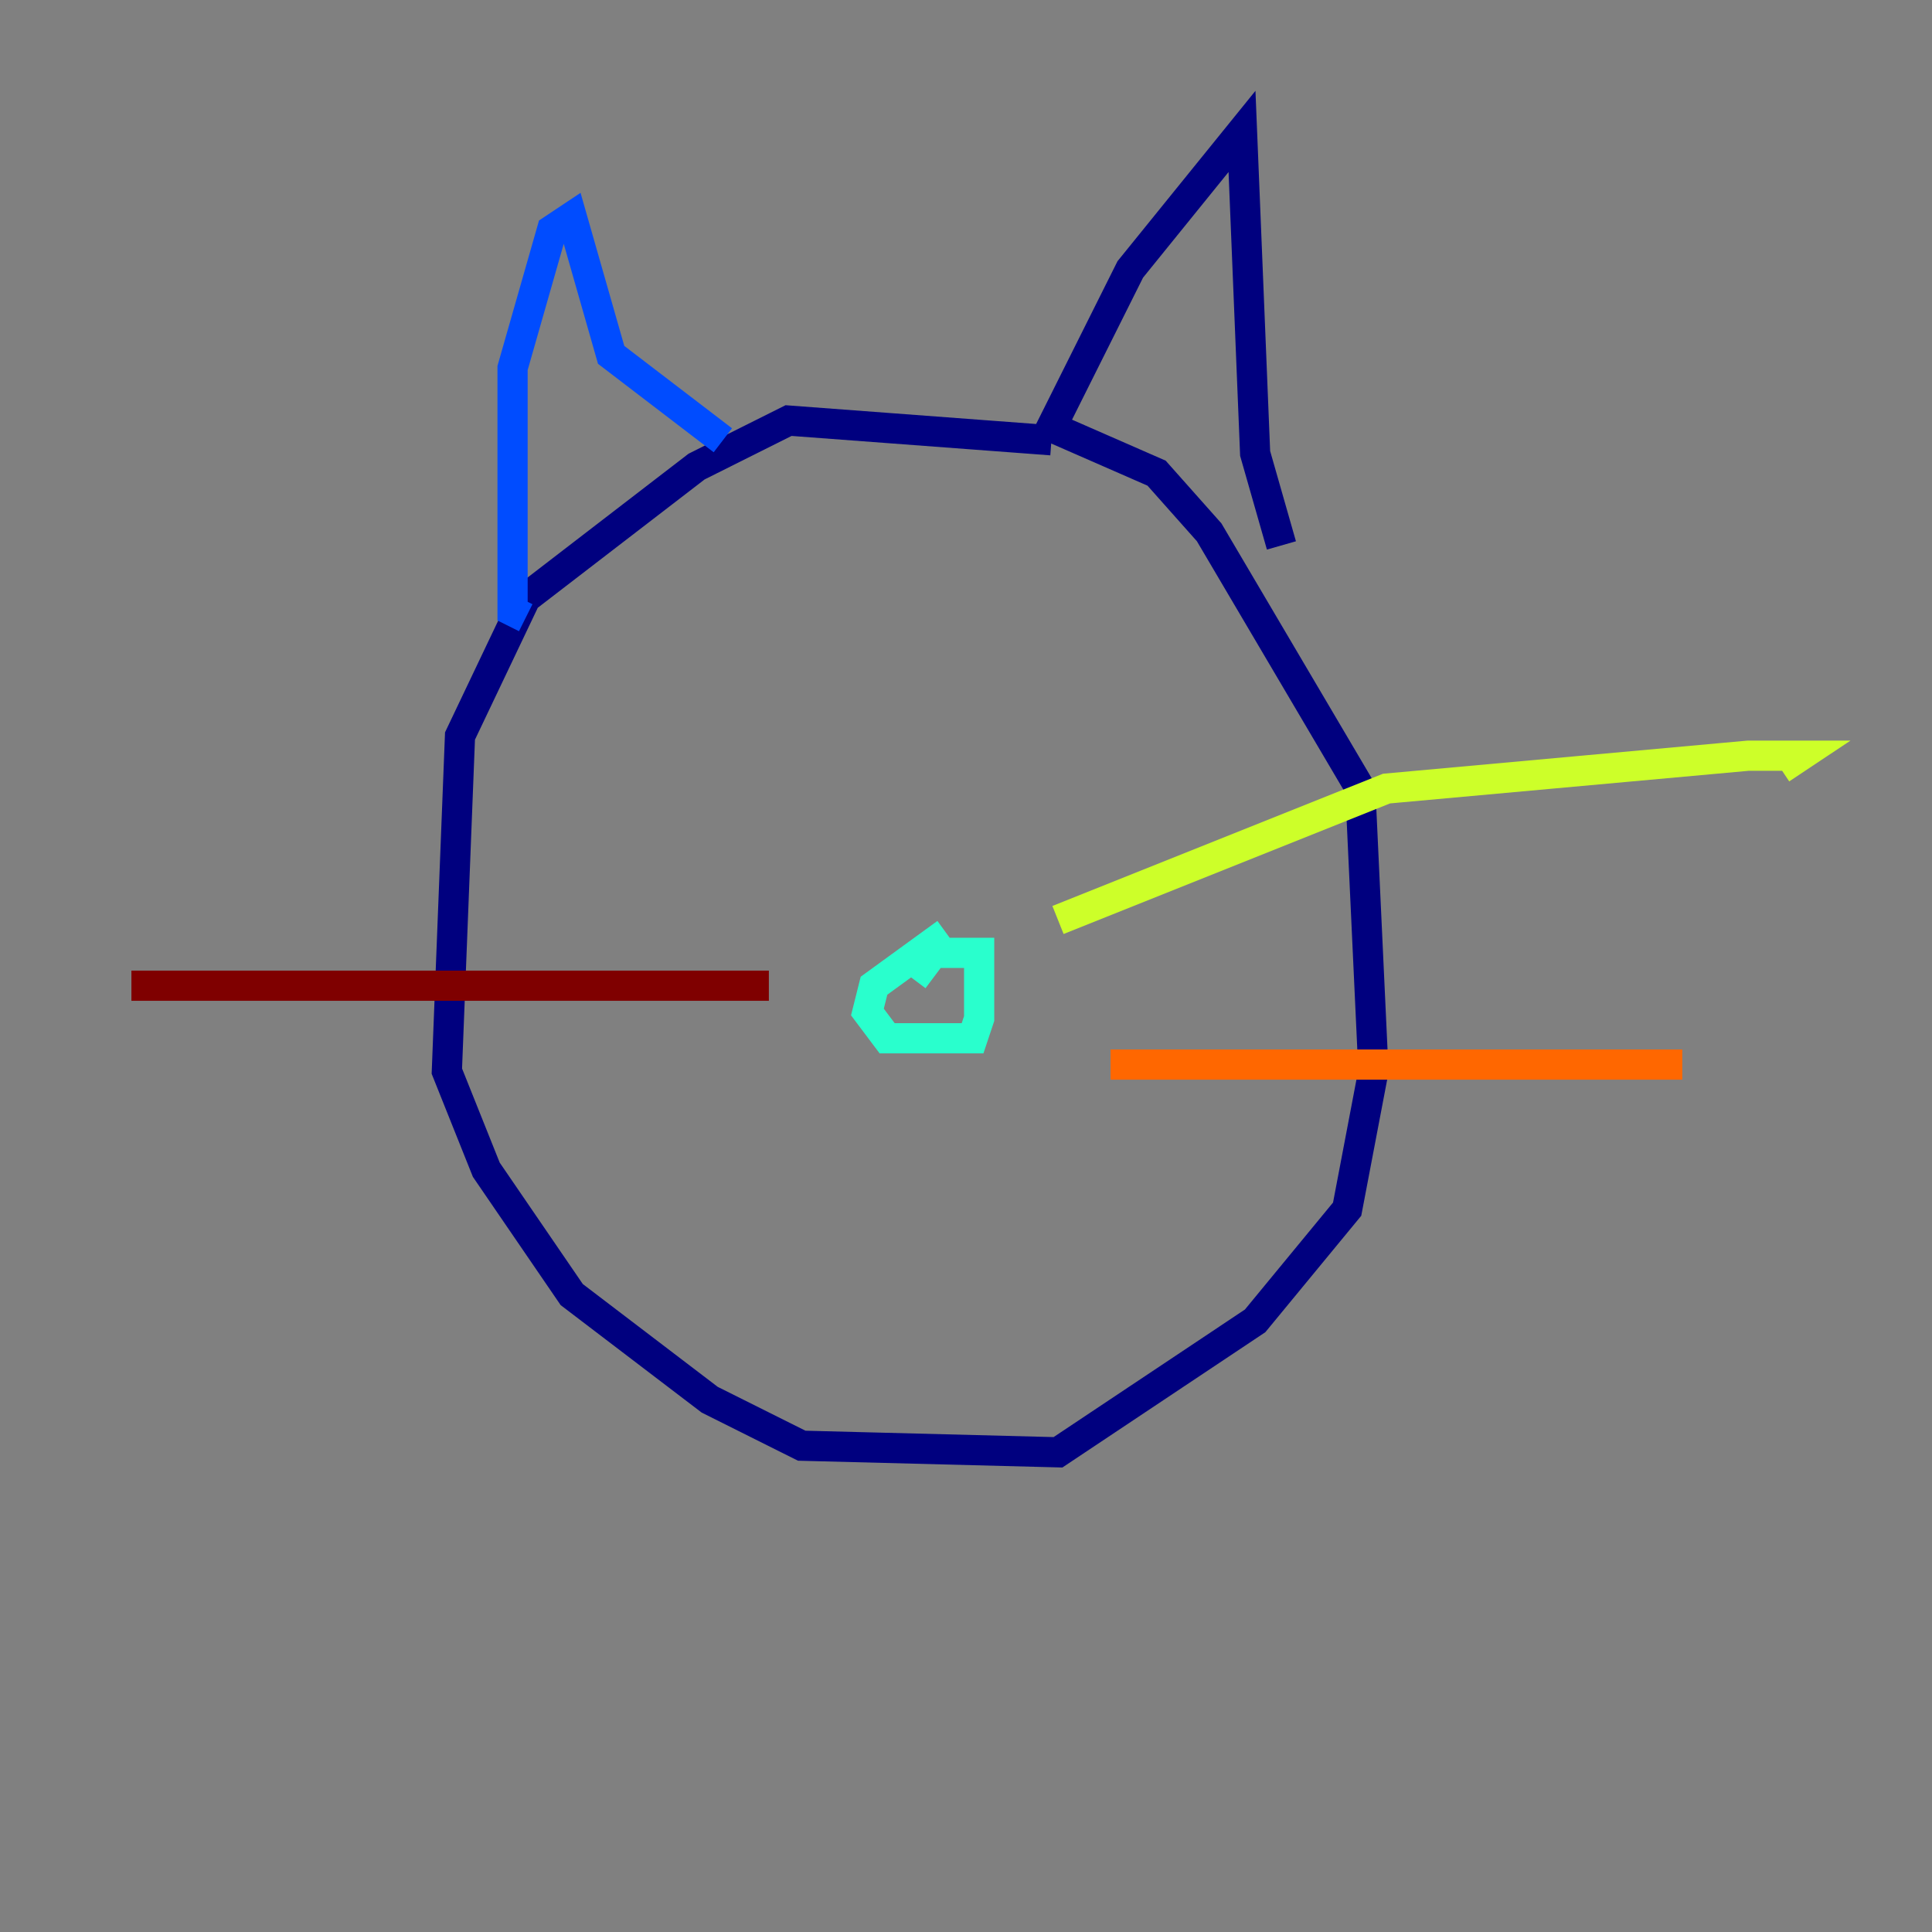 <?xml version="1.0" encoding="utf-8" ?>
<svg baseProfile="tiny" height="128" version="1.2" viewBox="0,0,128,128" width="128" xmlns="http://www.w3.org/2000/svg" xmlns:ev="http://www.w3.org/2001/xml-events" xmlns:xlink="http://www.w3.org/1999/xlink"><rect x="0" y="0" width="128" height="128" fill="#808080" stroke="none"/><defs /><polyline fill="none" points="69.66,29.17 52.245,27.864 46.15,30.912 34.83,39.619 30.476,48.762 29.605,70.966 32.218,77.497 37.878,85.769 47.02,92.735 53.116,95.782 70.095,96.218 83.156,87.51 89.252,80.109 90.993,70.966 90.122,52.245 80.109,35.265 76.626,31.347 69.66,28.299 74.884,17.85 82.286,8.707 83.156,30.041 84.898,36.136" stroke="#00007f" stroke-width="2" /><polyline fill="none" points="47.891,29.17 40.49,23.51 37.878,14.367 36.571,15.238 33.959,24.381 33.959,40.49 34.83,40.925" stroke="#004cff" stroke-width="2" /><polyline fill="none" points="62.694,61.823 57.905,65.306 57.469,67.048 58.776,68.789 64.435,68.789 64.871,67.483 64.871,63.129 61.823,63.129 60.517,64.871" stroke="#29ffcd" stroke-width="2" /><polyline fill="none" points="70.095,60.952 91.864,52.245 115.809,50.068 119.293,50.068 117.986,50.939" stroke="#cdff29" stroke-width="2" /><polyline fill="none" points="73.578,70.531 111.456,70.531" stroke="#ff6700" stroke-width="2" /><polyline fill="none" points="50.939,65.306 8.707,65.306" stroke="#7f0000" stroke-width="2" /></svg>